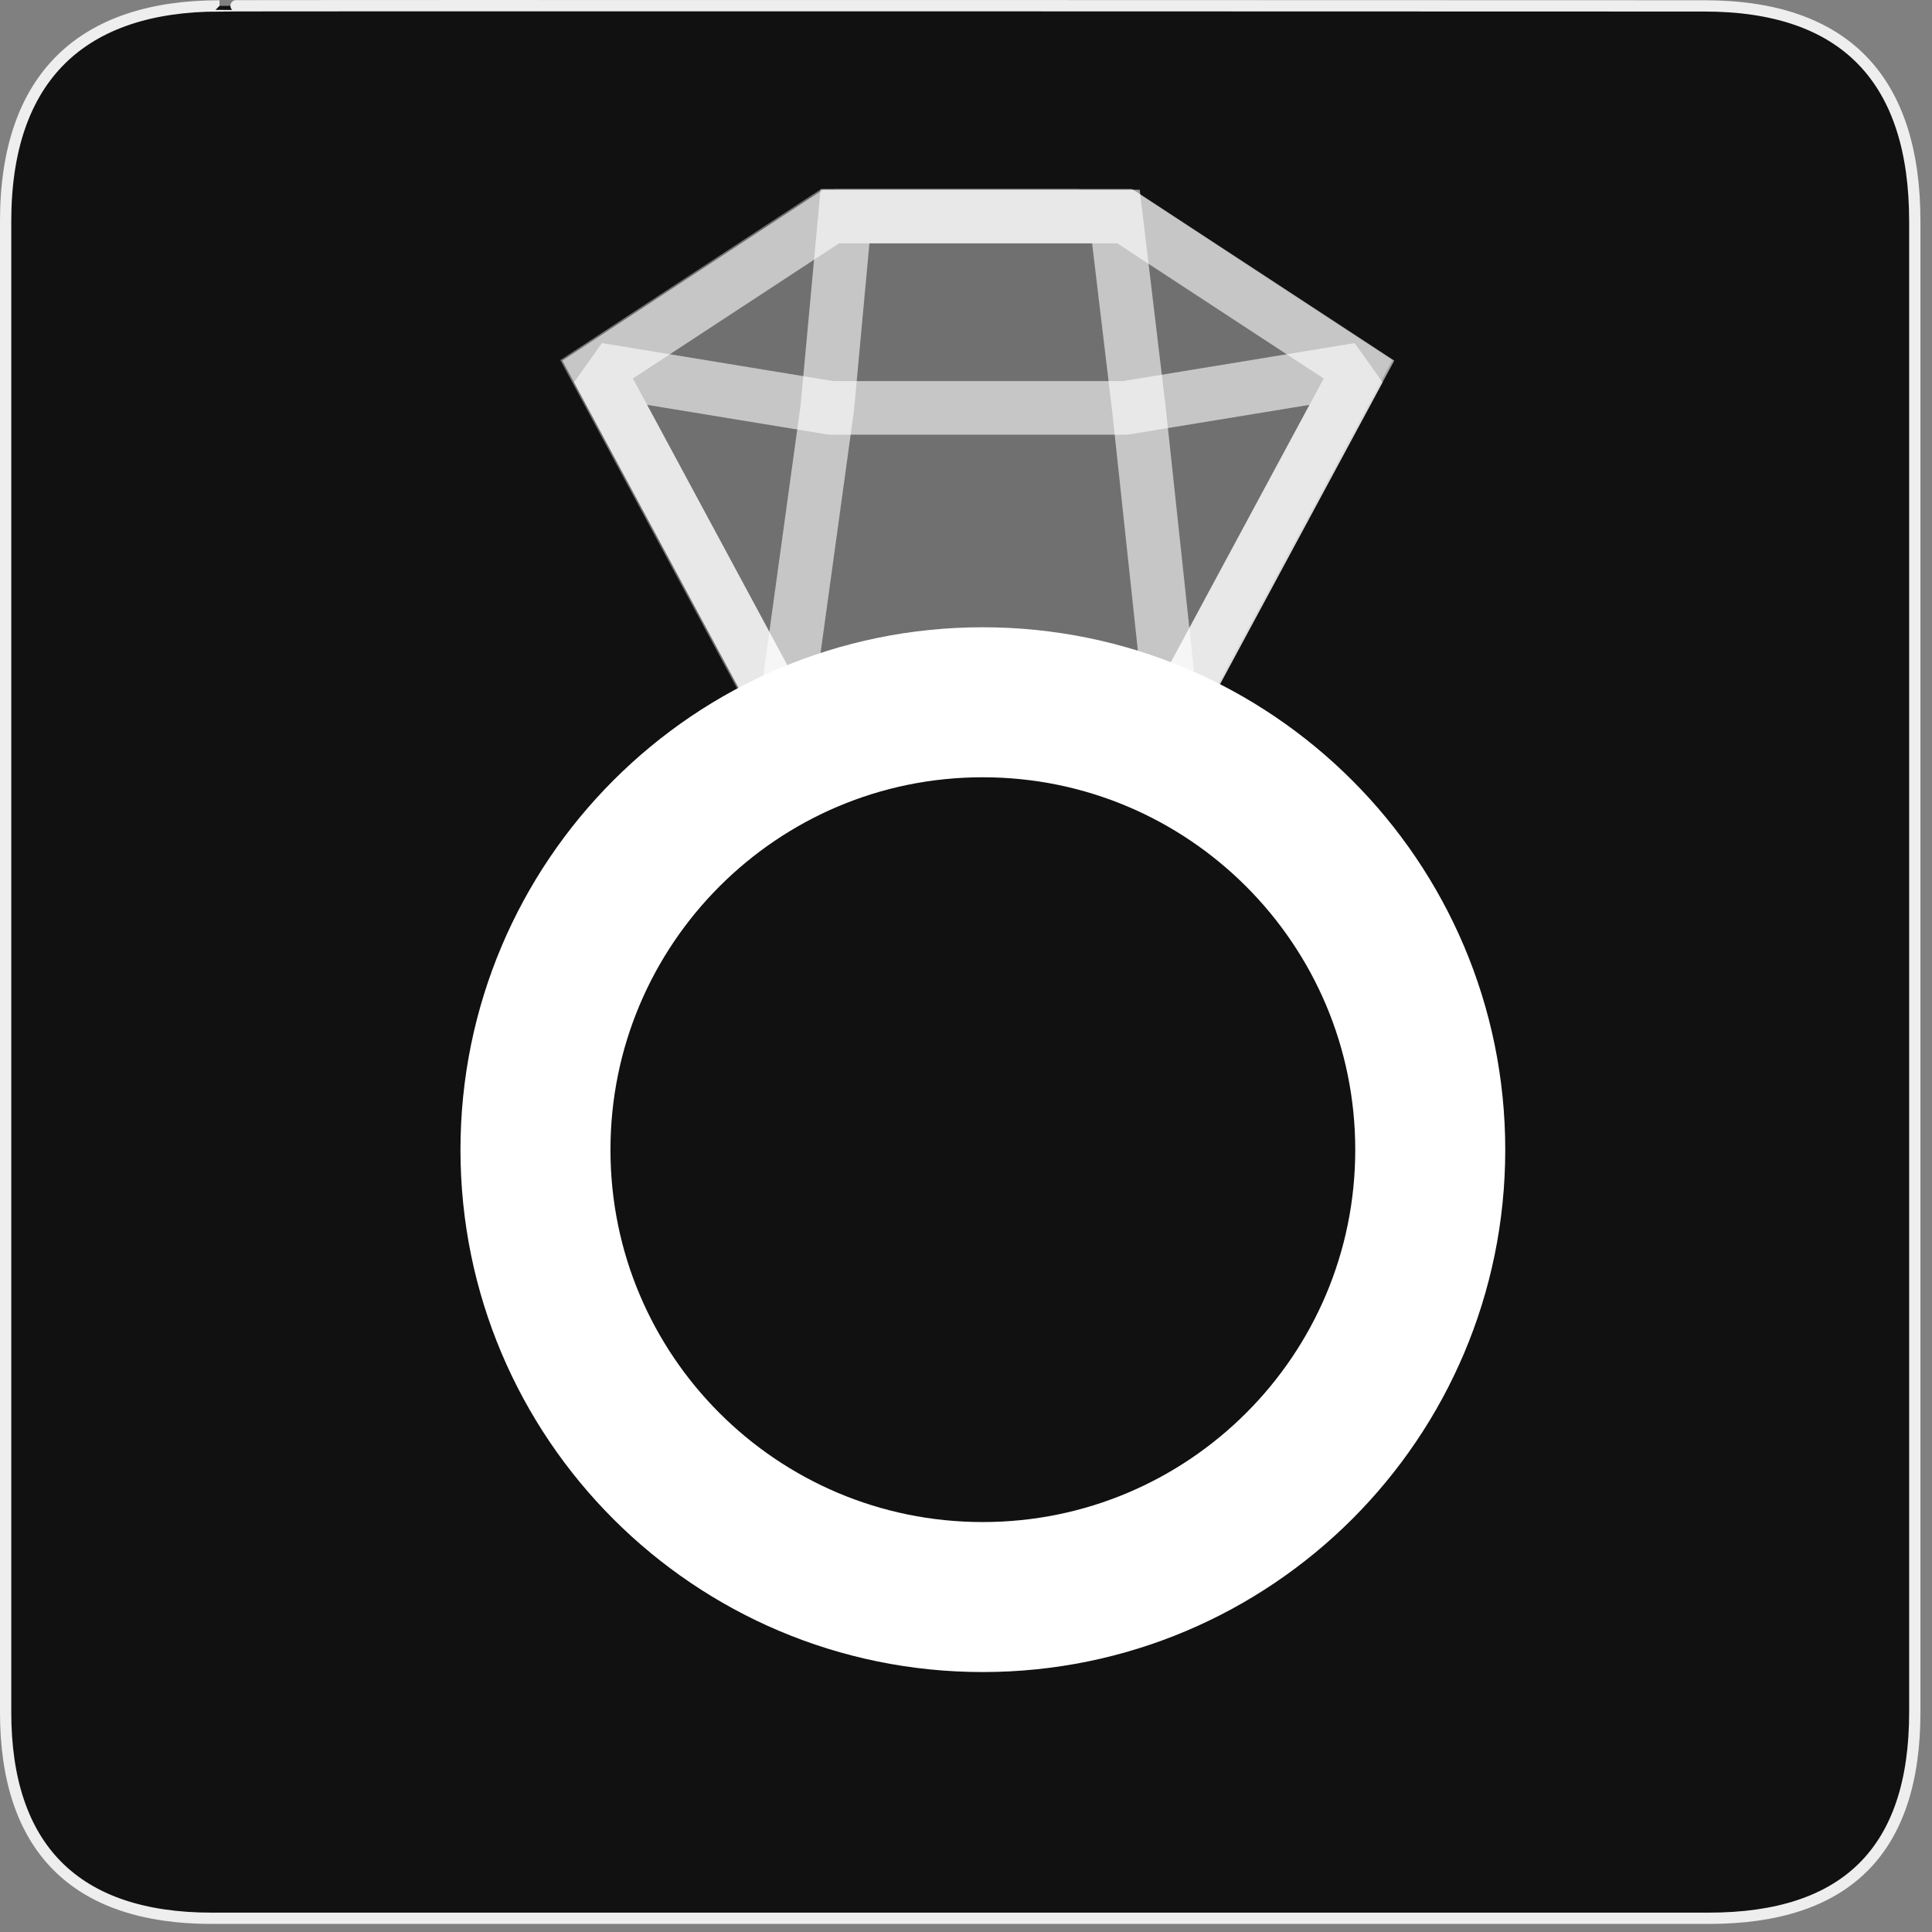 <?xml version="1.0" encoding="UTF-8"?>
<svg xmlns="http://www.w3.org/2000/svg" xmlns:xlink="http://www.w3.org/1999/xlink" width="28" height="28" viewBox="0 0 28 28">
<rect x="0" y="0" width="28" height="28" fill="#808080" stroke="none"/>
<defs>
<filter id="filter-remove-color" x="0%" y="0%" width="100%" height="100%">
<feColorMatrix color-interpolation-filters="sRGB" values="0 0 0 0 1 0 0 0 0 1 0 0 0 0 1 0 0 0 1 0" />
</filter>
<mask id="mask-0">
<g filter="url(#filter-remove-color)">
<rect x="-2.8" y="-2.8" width="33.6" height="33.6" fill="rgb(0%, 0%, 0%)" fill-opacity="0.4"/>
</g>
</mask>
<clipPath id="clip-0">
<path clip-rule="nonzero" d="M 4 0 L 21 0 L 21 15 L 4 15 Z M 4 0 "/>
</clipPath>
<clipPath id="clip-1">
<path clip-rule="nonzero" d="M 8 0 L 25 0 L 25 15 L 8 15 Z M 8 0 "/>
</clipPath>
<clipPath id="clip-2">
<rect x="0" y="0" width="28" height="28"/>
</clipPath>
<g id="source-9" clip-path="url(#clip-2)">
<path fill-rule="evenodd" fill="rgb(100%, 100%, 100%)" fill-opacity="1" d="M 11.438 10.449 L 8.711 5.387 L 12.117 3.152 L 15.383 3.152 L 15.676 9.938 Z M 11.438 10.449 "/>
<g clip-path="url(#clip-0)">
<path fill="none" stroke-width="11.604" stroke-linecap="butt" stroke-linejoin="miter" stroke="rgb(100%, 100%, 100%)" stroke-opacity="1" stroke-miterlimit="4" d="M 256.933 180.066 L 216.458 104.914 L 267.023 71.746 L 315.5 71.746 L 319.849 172.469 Z M 256.933 180.066 " transform="matrix(0.067, 0, 0, 0.067, -5.871, -1.681)"/>
</g>
<path fill-rule="evenodd" fill="rgb(100%, 100%, 100%)" fill-opacity="1" d="M 17.082 10.449 L 19.809 5.387 L 16.402 3.152 L 12.598 3.152 L 12.84 9.938 Z M 17.082 10.449 "/>
<g clip-path="url(#clip-1)">
<path fill="none" stroke-width="11.604" stroke-linecap="butt" stroke-linejoin="miter" stroke="rgb(100%, 100%, 100%)" stroke-opacity="1" stroke-miterlimit="4" d="M 340.725 180.066 L 381.199 104.914 L 330.635 71.746 L 274.156 71.746 L 277.751 172.469 Z M 340.725 180.066 " transform="matrix(0.067, 0, 0, 0.067, -5.871, -1.681)"/>
</g>
</g>
<mask id="mask-1">
<g filter="url(#filter-remove-color)">
<rect x="-2.8" y="-2.8" width="33.6" height="33.6" fill="rgb(0%, 0%, 0%)" fill-opacity="0.6"/>
</g>
</mask>
<clipPath id="clip-3">
<path clip-rule="nonzero" d="M 4 0 L 25 0 L 25 15 L 4 15 Z M 4 0 "/>
</clipPath>
<clipPath id="clip-4">
<rect x="0" y="0" width="28" height="28"/>
</clipPath>
<g id="source-13" clip-path="url(#clip-4)">
<g clip-path="url(#clip-3)">
<path fill="none" stroke-width="16.192" stroke-linecap="butt" stroke-linejoin="miter" stroke="rgb(100%, 100%, 100%)" stroke-opacity="1" stroke-miterlimit="4" d="M 250.918 65.379 L 180.441 111.582 L 236.92 216.448 L 295.34 209.408 L 353.842 216.448 L 410.321 111.582 L 339.763 65.379 Z M 250.918 65.379 " transform="matrix(0.048, 0, 0, 0.048, 0, 0)"/>
</g>
</g>
<mask id="mask-2">
<g filter="url(#filter-remove-color)">
<rect x="-2.8" y="-2.8" width="33.6" height="33.6" fill="rgb(0%, 0%, 0%)" fill-opacity="0.6"/>
</g>
</mask>
<clipPath id="clip-5">
<rect x="0" y="0" width="28" height="28"/>
</clipPath>
<g id="source-17" clip-path="url(#clip-5)">
<path fill="none" stroke-width="16.192" stroke-linecap="butt" stroke-linejoin="bevel" stroke="rgb(100%, 100%, 100%)" stroke-opacity="1" stroke-miterlimit="4" d="M 250.918 123.153 L 180.441 111.582 L 236.92 216.448 L 295.34 209.408 L 353.842 216.448 L 410.321 111.582 L 339.763 123.153 Z M 250.918 123.153 " transform="matrix(0.048, 0, 0, 0.048, 0, 0)"/>
</g>
<mask id="mask-3">
<g filter="url(#filter-remove-color)">
<rect x="-2.8" y="-2.8" width="33.6" height="33.6" fill="rgb(0%, 0%, 0%)" fill-opacity="0.6"/>
</g>
</mask>
<clipPath id="clip-6">
<path clip-rule="nonzero" d="M 7 0 L 22 0 L 22 15 L 7 15 Z M 7 0 "/>
</clipPath>
<clipPath id="clip-7">
<rect x="0" y="0" width="28" height="28"/>
</clipPath>
<g id="source-21" clip-path="url(#clip-7)">
<g clip-path="url(#clip-6)">
<path fill="none" stroke-width="16.192" stroke-linecap="butt" stroke-linejoin="miter" stroke="rgb(100%, 100%, 100%)" stroke-opacity="1" stroke-miterlimit="4" d="M 249.785 123.153 L 236.92 216.448 L 295.34 209.408 L 353.842 216.448 L 343.89 123.638 L 336.931 65.379 L 255.126 65.379 Z M 249.785 123.153 " transform="matrix(0.048, 0, 0, 0.048, 0, 0)"/>
</g>
</g>
</defs>
<path fill-rule="nonzero" fill="rgb(6.667%, 6.667%, 6.667%)" fill-opacity="1" stroke-width="3.408" stroke-linecap="butt" stroke-linejoin="miter" stroke="rgb(93.333%, 93.333%, 93.333%)" stroke-opacity="1" stroke-miterlimit="4" d="M 66.27 1.78 C 24.922 1.78 1.699 23.142 1.699 66.836 L 1.699 516.967 C 1.699 557.748 22.575 579.191 63.923 579.191 L 515.915 579.191 C 557.263 579.191 578.139 558.881 578.139 516.967 L 578.139 66.836 C 578.139 24.194 557.263 1.78 514.621 1.78 C 514.621 1.78 66.108 1.618 66.27 1.78 Z M 66.27 1.78 " transform="matrix(0.048, 0, 0, 0.048, 0, 0)"/>
<path fill="none" stroke-width="60.387" stroke-linecap="round" stroke-linejoin="round" stroke="rgb(100%, 100%, 100%)" stroke-opacity="1" stroke-miterlimit="4" d="M 457.896 326.131 C 457.896 425.595 377.196 506.186 277.732 506.186 C 178.268 506.186 97.677 425.595 97.677 326.131 C 97.677 226.667 178.268 145.967 277.732 145.967 C 377.196 145.967 457.896 226.667 457.896 326.131 Z M 457.896 326.131 " transform="matrix(0.036, 0, 0, 0.036, 4.244, 4.923)"/>
<g mask="url(#mask-0)">
<use xlink:href="#source-9"/>
</g>
<g mask="url(#mask-1)">
<use xlink:href="#source-13"/>
</g>
<g mask="url(#mask-2)">
<use xlink:href="#source-17"/>
</g>
<g mask="url(#mask-3)">
<use xlink:href="#source-21"/>
</g>
</svg>
